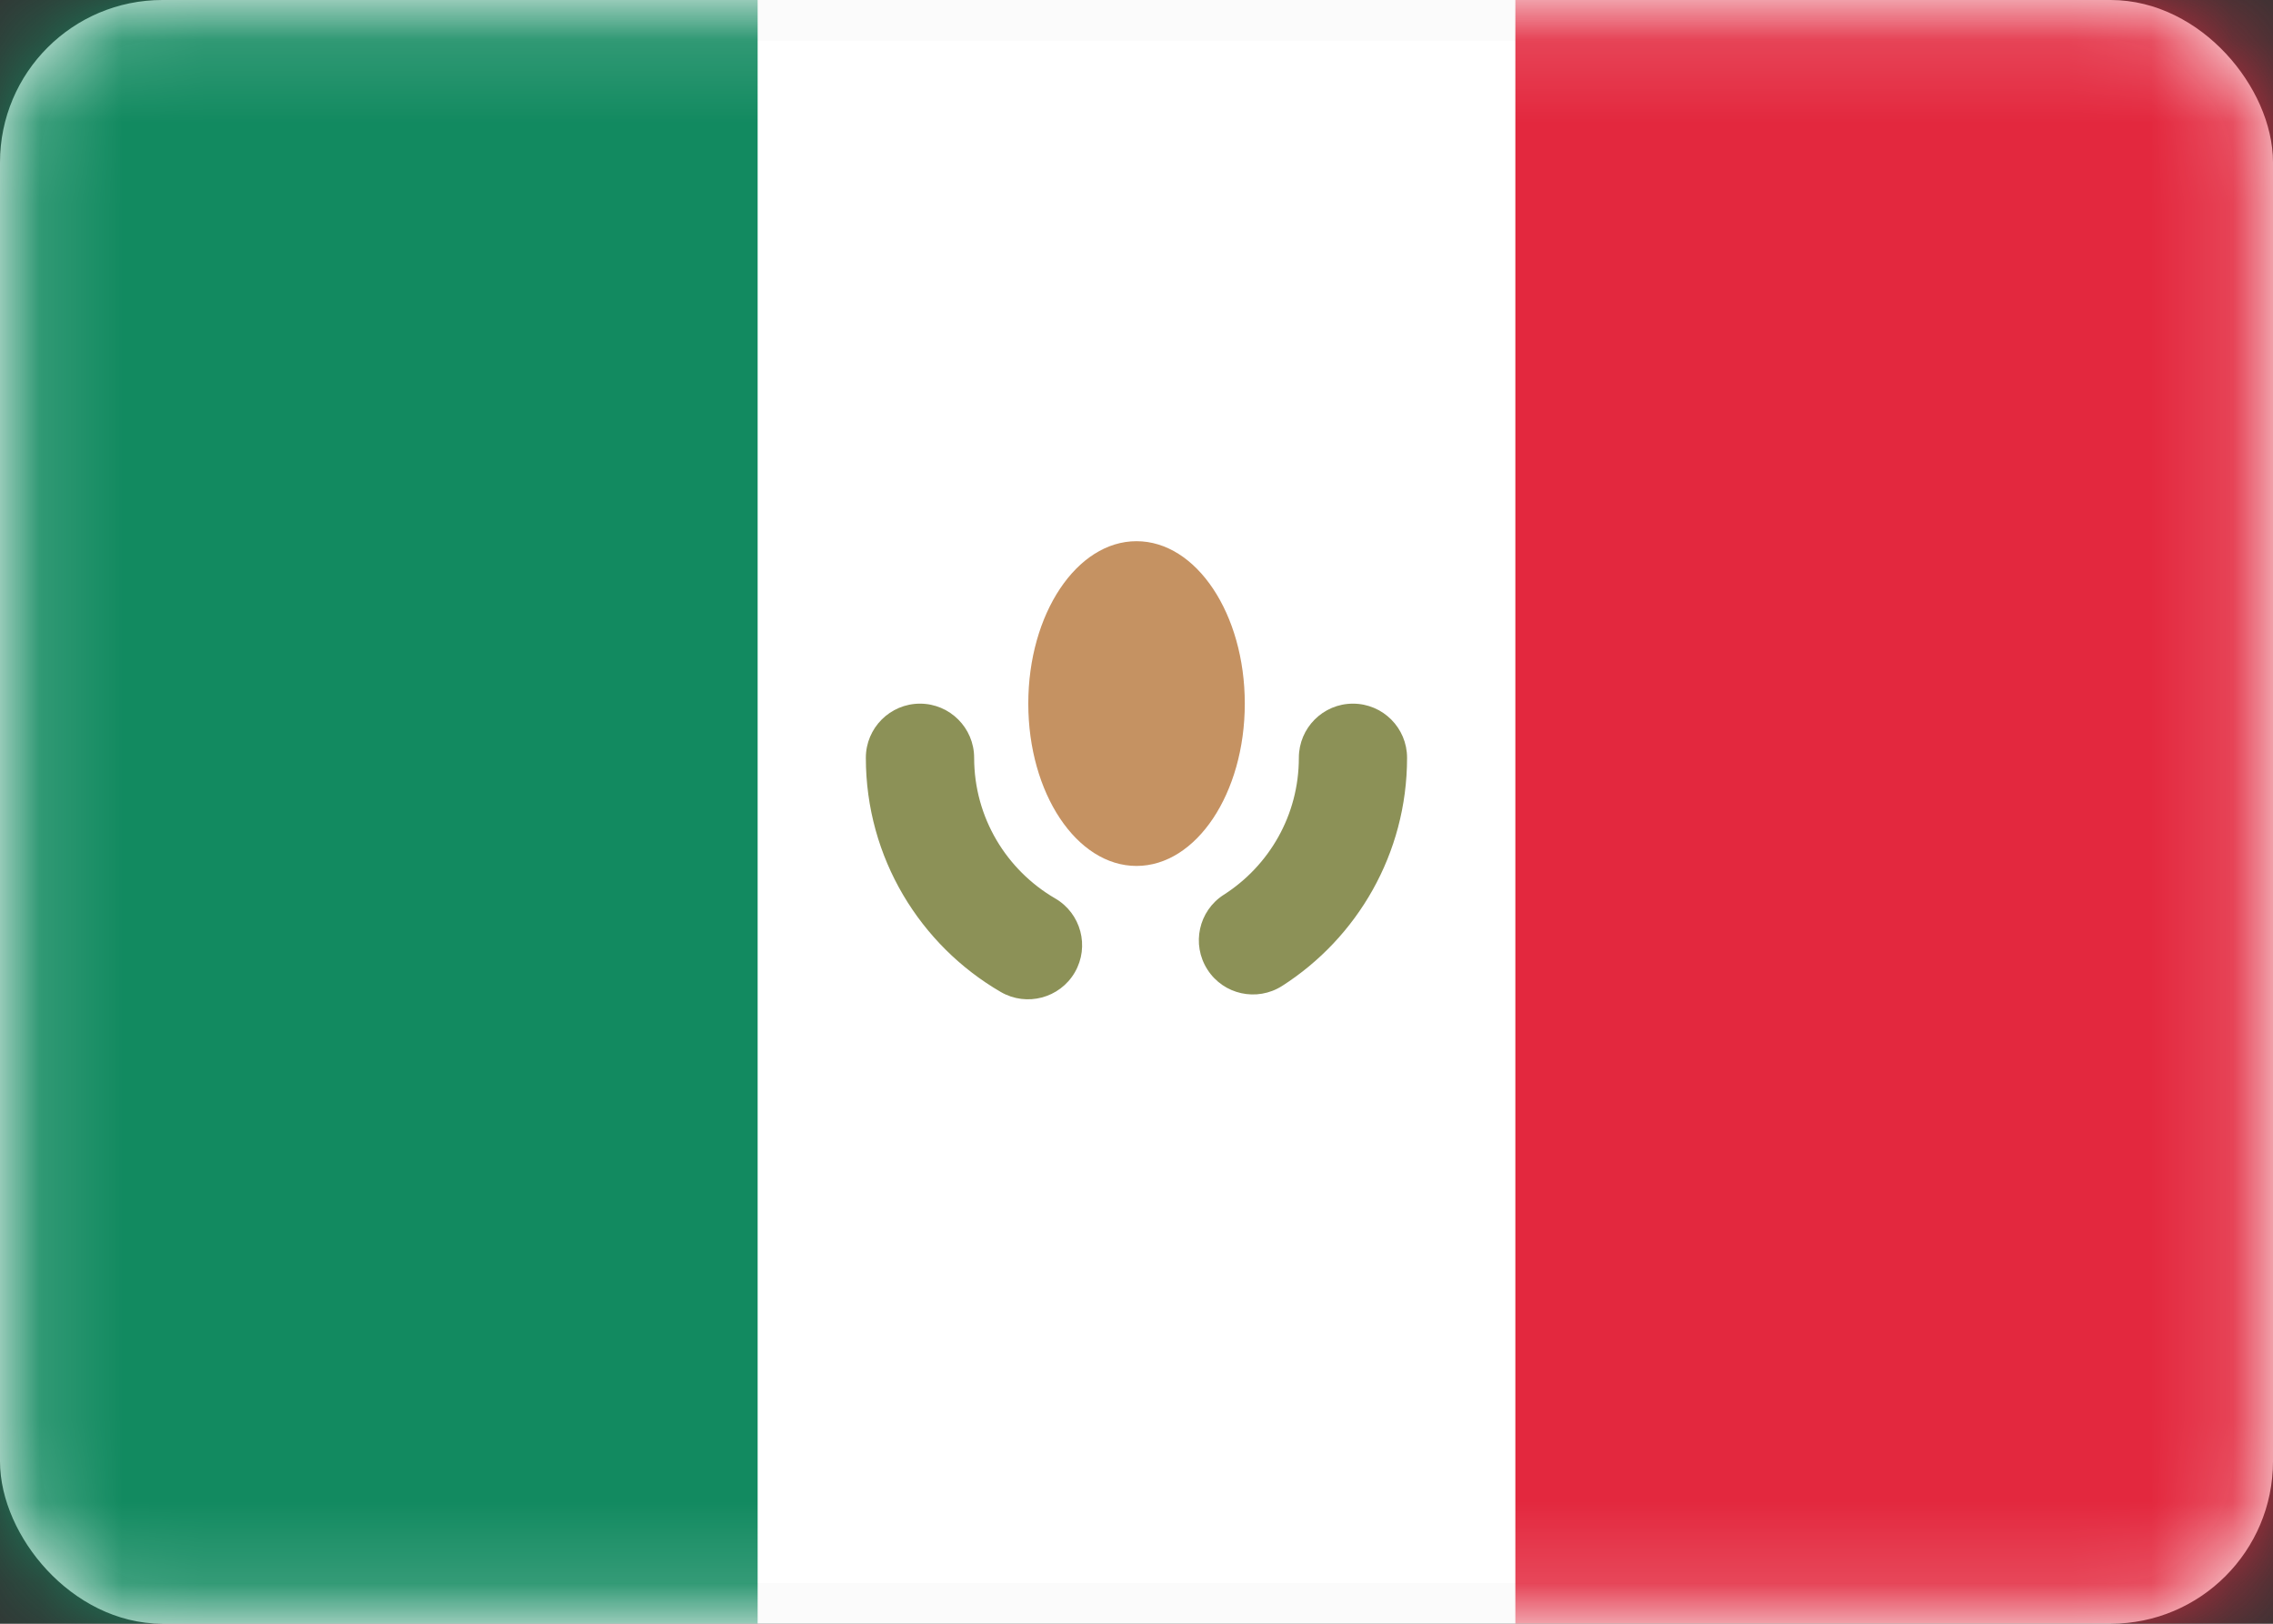 <svg width="28" height="20" viewBox="0 0 28 20" fill="none" xmlns="http://www.w3.org/2000/svg">
<rect x="0" y="0" width="28" height="20" fill="#333333" stroke="none"/>
<rect x="0.25" y="0.25" width="27.5" height="19.5" rx="1.75" fill="white" stroke="#FBFBFB" stroke-width="0.5"/>
<mask id="mask0_3226_6520" style="mask-type:luminance" maskUnits="userSpaceOnUse" x="0" y="0" width="28" height="20">
<rect x="0.25" y="0.25" width="27.5" height="19.5" rx="1.75" fill="white" stroke="white" stroke-width="0.5"/>
</mask>
<g mask="url(#mask0_3226_6520)">
<rect x="18.667" width="9.333" height="20" fill="#E3283E"/>
<path fill-rule="evenodd" clip-rule="evenodd" d="M0 20H9.333V0H0V20Z" fill="#128A60"/>
<path d="M12 9.334C12 8.966 11.701 8.667 11.333 8.667C10.965 8.667 10.666 8.966 10.666 9.334H12ZM12.329 12.219C12.647 12.403 13.055 12.295 13.24 11.977C13.425 11.658 13.316 11.25 12.998 11.066L12.329 12.219ZM15.075 11.021C14.765 11.219 14.675 11.631 14.873 11.941C15.071 12.252 15.483 12.342 15.794 12.144L15.075 11.021ZM17.333 9.334C17.333 8.966 17.035 8.667 16.666 8.667C16.298 8.667 16 8.966 16 9.334H17.333ZM10.666 9.334C10.666 10.567 11.336 11.643 12.329 12.219L12.998 11.066C12.4 10.718 12 10.072 12 9.334H10.666ZM15.794 12.144C16.718 11.553 17.333 10.515 17.333 9.334H16C16 10.042 15.633 10.664 15.075 11.021L15.794 12.144Z" fill="#8C9157"/>
<path fill-rule="evenodd" clip-rule="evenodd" d="M14 10.666C14.737 10.666 15.334 9.771 15.334 8.666C15.334 7.561 14.737 6.666 14 6.666C13.264 6.666 12.667 7.561 12.667 8.666C12.667 9.771 13.264 10.666 14 10.666Z" fill="#C59262"/>
</g>
</svg>
